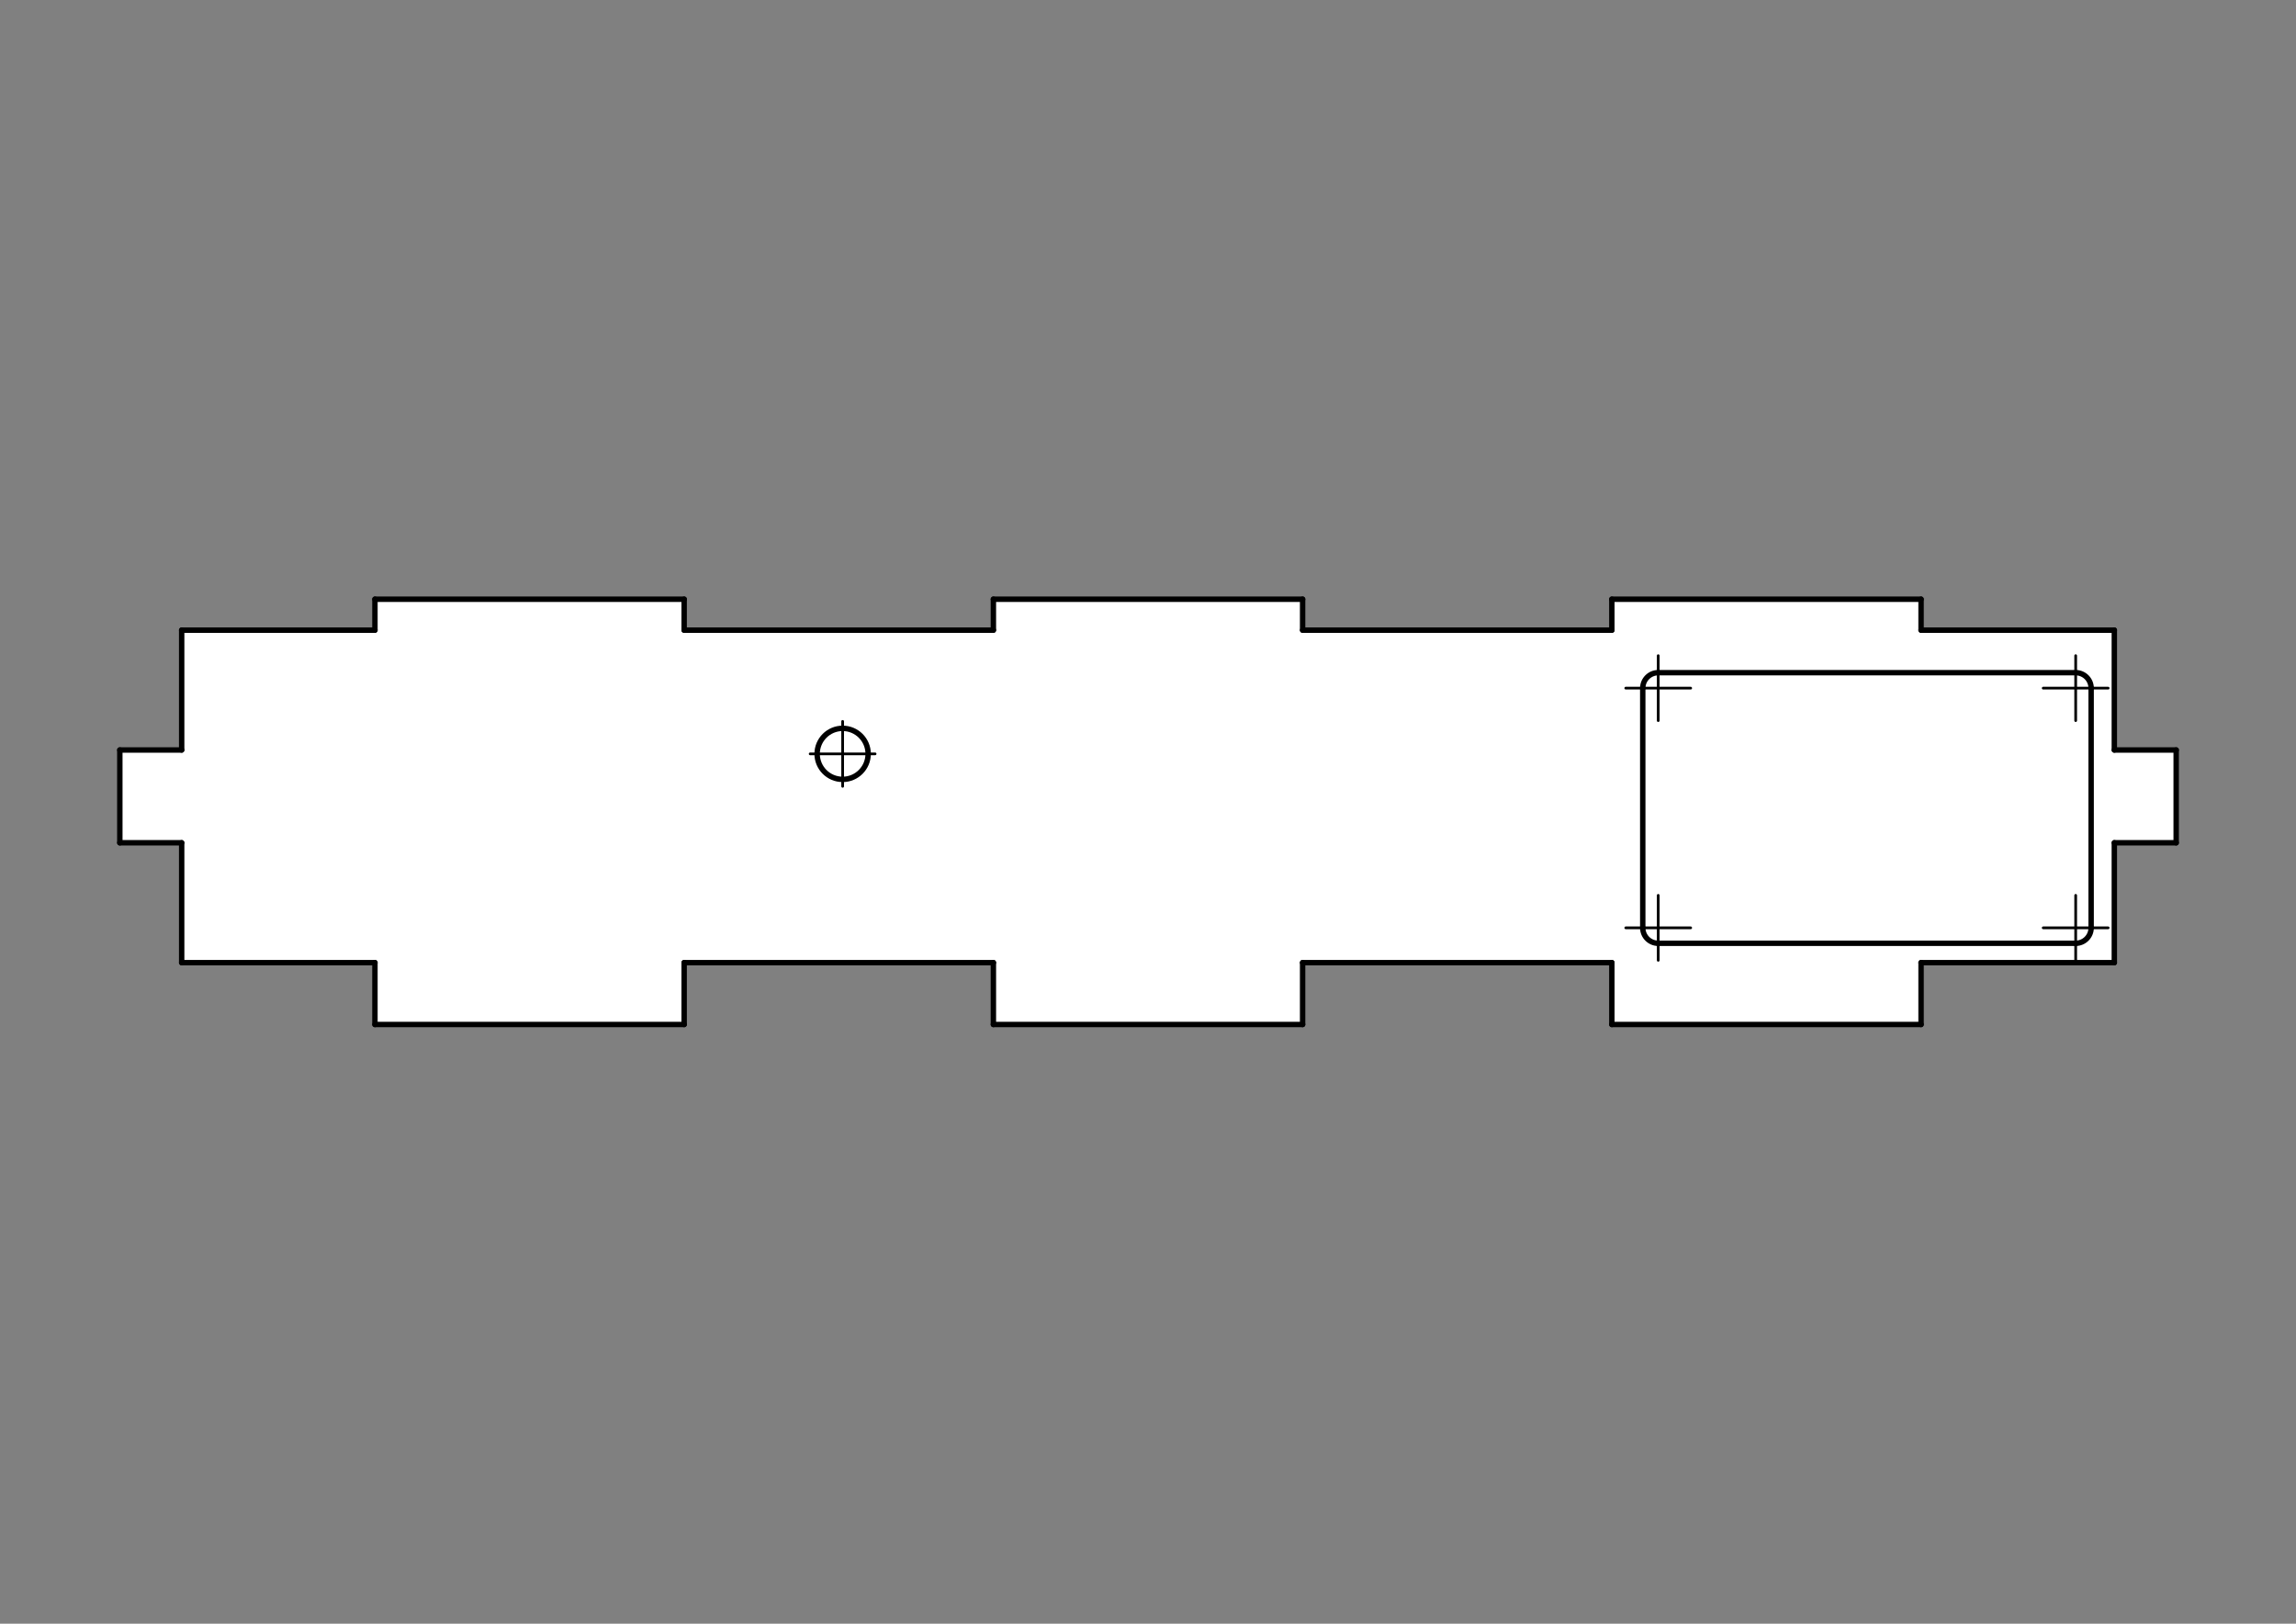 <?xml version="1.0" encoding="UTF-8" standalone="no"?>
<svg width="297mm" height="210mm"
 viewBox="0 0 2970 2100"
 xmlns="http://www.w3.org/2000/svg" xmlns:xlink="http://www.w3.org/1999/xlink"  version="1.2" baseProfile="tiny">
<rect x="0" y="0" width="2970" height="2100" fill="#808080" stroke="none"/>
<title>FreeCAD SVG Export</title>
<desc>Drawing page: Page007 exported from FreeCAD document: Unnamed</desc>
<defs>
</defs>
<g fill="none" stroke="black" stroke-width="1" fill-rule="evenodd" stroke-linecap="square" stroke-linejoin="bevel" >

<g fill="none" stroke="#000000" stroke-opacity="1" stroke-width="1" stroke-linecap="square" stroke-linejoin="bevel" transform="matrix(1,0,0,1,0,0)"
font-family="Sans Serif" font-size="31.75" font-weight="400" font-style="normal" 
>
</g>

<g fill="none" stroke="#000000" stroke-opacity="1" stroke-width="1" stroke-linecap="square" stroke-linejoin="bevel" transform="matrix(1,0,0,1,0,2100)"
font-family="Sans Serif" font-size="31.75" font-weight="400" font-style="normal" 
>
</g>

<g fill="none" stroke="#000000" stroke-opacity="1" stroke-width="1" stroke-linecap="square" stroke-linejoin="bevel" transform="matrix(1,0,0,1,0,2100)"
font-family="Sans Serif" font-size="31.75" font-weight="400" font-style="normal" 
>
</g>

<g fill="none" stroke="#000000" stroke-opacity="1" stroke-width="1" stroke-linecap="square" stroke-linejoin="bevel" transform="matrix(2.823,0,0,2.823,0,0)"
font-family="Sans Serif" font-size="31.75" font-weight="400" font-style="normal" 
>
</g>

<g fill="none" stroke="#000000" stroke-opacity="1" stroke-width="1" stroke-linecap="square" stroke-linejoin="bevel" transform="matrix(2.823,0,0,2.823,0,0)"
font-family="Sans Serif" font-size="31.75" font-weight="400" font-style="normal" 
>
</g>

<g fill="none" stroke="#000000" stroke-opacity="1" stroke-width="1" stroke-linecap="square" stroke-linejoin="bevel" transform="matrix(2.823,0,0,2.823,0,0)"
font-family="Sans Serif" font-size="31.75" font-weight="400" font-style="normal" 
>
</g>

<g fill="none" stroke="#000000" stroke-opacity="1" stroke-width="1" stroke-linecap="square" stroke-linejoin="bevel" transform="matrix(2.823,0,0,2.823,0,0)"
font-family="Sans Serif" font-size="31.75" font-weight="400" font-style="normal" 
>
</g>

<g fill="none" stroke="#000000" stroke-opacity="1" stroke-width="1" stroke-linecap="square" stroke-linejoin="bevel" transform="matrix(1,0,0,1,0,0)"
font-family="Sans Serif" font-size="31.75" font-weight="400" font-style="normal" 
>
</g>

<g fill="none" stroke="#000000" stroke-opacity="1" stroke-width="1" stroke-linecap="square" stroke-linejoin="bevel" transform="matrix(2.823,0,0,2.823,0,0)"
font-family="Sans Serif" font-size="31.75" font-weight="400" font-style="normal" 
>
</g>

<g fill="none" stroke="#000000" stroke-opacity="1" stroke-width="1" stroke-linecap="square" stroke-linejoin="bevel" transform="matrix(1,0,0,1,1485,1050)"
font-family="Sans Serif" font-size="31.75" font-weight="400" font-style="normal" 
>
</g>

<g fill="none" stroke="#000000" stroke-opacity="1" stroke-width="1" stroke-linecap="square" stroke-linejoin="bevel" transform="matrix(1,0,0,1,1485,1050)"
font-family="Sans Serif" font-size="31.75" font-weight="400" font-style="normal" 
>
</g>

<g fill="none" stroke="#000000" stroke-opacity="1" stroke-width="1" stroke-linecap="square" stroke-linejoin="bevel" transform="matrix(1,0,0,1,1481,1345.5)"
font-family="Sans Serif" font-size="31.75" font-weight="400" font-style="normal" 
>
</g>

<g fill="none" stroke="#000000" stroke-opacity="1" stroke-width="1" stroke-linecap="square" stroke-linejoin="bevel" transform="matrix(0.353,0,0,0.353,1473,1402.86)"
font-family="Sans Serif" font-size="31.75" font-weight="400" font-style="normal" 
>
</g>

<g fill="none" stroke="#000000" stroke-opacity="1" stroke-width="1" stroke-linecap="square" stroke-linejoin="bevel" transform="matrix(0.353,0,0,0.353,1473,1402.86)"
font-family="Sans Serif" font-size="31.75" font-weight="400" font-style="normal" 
>
</g>

<g fill="none" stroke="#000000" stroke-opacity="1" stroke-width="1" stroke-linecap="square" stroke-linejoin="bevel" transform="matrix(0.353,0,0,0.353,1473,1402.86)"
font-family="Sans Serif" font-size="31.75" font-weight="400" font-style="normal" 
>
</g>

<g fill="none" stroke="#000000" stroke-opacity="1" stroke-width="1" stroke-linecap="square" stroke-linejoin="bevel" transform="matrix(0.353,0,0,0.353,1473,1402.86)"
font-family="Sans Serif" font-size="31.75" font-weight="400" font-style="normal" 
>
</g>

<g fill="none" stroke="#000000" stroke-opacity="1" stroke-width="1" stroke-linecap="square" stroke-linejoin="bevel" transform="matrix(1,0,0,1,0,0)"
font-family="Sans Serif" font-size="31.75" font-weight="400" font-style="normal" 
>
</g>

<g fill="none" stroke="#000000" stroke-opacity="1" stroke-width="1" stroke-linecap="square" stroke-linejoin="bevel" transform="matrix(0.353,0,0,0.353,1473,1402.86)"
font-family="Sans Serif" font-size="31.75" font-weight="400" font-style="normal" 
>
</g>

<g fill="none" stroke="#000000" stroke-opacity="1" stroke-width="1" stroke-linecap="square" stroke-linejoin="bevel" transform="matrix(0.353,0,0,0.353,1473,1402.86)"
font-family="Sans Serif" font-size="31.75" font-weight="400" font-style="normal" 
>
</g>

<g fill="none" stroke="#000000" stroke-opacity="1" stroke-width="1" stroke-linecap="square" stroke-linejoin="bevel" transform="matrix(1,0,0,1,1481,1345.5)"
font-family="Sans Serif" font-size="31.75" font-weight="400" font-style="normal" 
>
</g>

<g fill="none" stroke="#000000" stroke-opacity="1" stroke-width="1" stroke-linecap="square" stroke-linejoin="bevel" transform="matrix(1,0,0,1,1485,1050)"
font-family="Sans Serif" font-size="31.75" font-weight="400" font-style="normal" 
>
</g>

<g fill="#ffffff" fill-opacity="1" stroke="none" transform="matrix(1,0,0,1,1485,1050)"
font-family="Sans Serif" font-size="31.75" font-weight="400" font-style="normal" 
>
<path vector-effect="non-scaling-stroke" fill-rule="evenodd" d="M1330,40 L1330,-80 L1250,-80 L1250,-235 L1000,-235 L1000,-275 L600,-275 L600,-235 L200,-235 L200,-275 L-200,-275 L-200,-235 L-600,-235 L-600,-275 L-1000,-275 L-1000,-235 L-1250,-235 L-1250,-80 L-1330,-80 L-1330,40 L-1250,40 L-1250,195 L-1000,195 L-1000,275 L-600,275 L-600,195 L-200,195 L-200,275 L200,275 L200,195 L600,195 L600,275 L1000,275 L1000,195 L1250,195 L1250,40 L1330,40"/>
</g>

<g fill="none" stroke="#000000" stroke-opacity="1" stroke-width="1" stroke-linecap="square" stroke-linejoin="bevel" transform="matrix(1,0,0,1,1485,1050)"
font-family="Sans Serif" font-size="31.75" font-weight="400" font-style="normal" 
>
</g>

<g fill="none" stroke="#000000" stroke-opacity="1" stroke-width="1" stroke-linecap="square" stroke-linejoin="bevel" transform="matrix(1,0,0,1,1485,1050)"
font-family="Sans Serif" font-size="31.75" font-weight="400" font-style="normal" 
>
</g>

<g fill="none" stroke="#000000" stroke-opacity="1" stroke-width="1" stroke-linecap="square" stroke-linejoin="bevel" transform="matrix(1,0,0,1,1485,1050)"
font-family="Sans Serif" font-size="31.75" font-weight="400" font-style="normal" 
>
</g>

<g fill="none" stroke="#000000" stroke-opacity="1" stroke-width="1" stroke-linecap="square" stroke-linejoin="bevel" transform="matrix(1,0,0,1,0,0)"
font-family="Sans Serif" font-size="31.75" font-weight="400" font-style="normal" 
>
</g>

<g fill="none" stroke="#000000" stroke-opacity="1" stroke-width="1" stroke-linecap="square" stroke-linejoin="bevel" transform="matrix(1,0,0,1,1485,1050)"
font-family="Sans Serif" font-size="31.75" font-weight="400" font-style="normal" 
>
</g>

<g fill="none" stroke="#000000" stroke-opacity="1" stroke-width="1" stroke-linecap="square" stroke-linejoin="bevel" transform="matrix(1,0,0,1,1485,1050)"
font-family="Sans Serif" font-size="31.75" font-weight="400" font-style="normal" 
>
</g>

<g fill="#ffffff" fill-opacity="1" stroke="none" transform="matrix(1,0,0,1,1485,1050)"
font-family="Sans Serif" font-size="31.75" font-weight="400" font-style="normal" 
>
<path vector-effect="non-scaling-stroke" fill-rule="evenodd" d="M1220,-160 L1220,150 C1220,161.046 1211.05,170 1200,170 L660,170 C648.954,170 640,161.046 640,150 L640,-160 C640,-171.046 648.954,-180 660,-180 L1200,-180 C1211.05,-180 1220,-171.046 1220,-160 "/>
</g>

<g fill="none" stroke="#000000" stroke-opacity="1" stroke-width="1" stroke-linecap="square" stroke-linejoin="bevel" transform="matrix(1,0,0,1,1485,1050)"
font-family="Sans Serif" font-size="31.75" font-weight="400" font-style="normal" 
>
</g>

<g fill="none" stroke="#000000" stroke-opacity="1" stroke-width="1" stroke-linecap="square" stroke-linejoin="bevel" transform="matrix(1,0,0,1,1485,1050)"
font-family="Sans Serif" font-size="31.75" font-weight="400" font-style="normal" 
>
</g>

<g fill="none" stroke="#000000" stroke-opacity="1" stroke-width="1" stroke-linecap="square" stroke-linejoin="bevel" transform="matrix(1,0,0,1,1485,1050)"
font-family="Sans Serif" font-size="31.75" font-weight="400" font-style="normal" 
>
</g>

<g fill="none" stroke="#000000" stroke-opacity="1" stroke-width="1" stroke-linecap="square" stroke-linejoin="bevel" transform="matrix(1,0,0,1,0,0)"
font-family="Sans Serif" font-size="31.75" font-weight="400" font-style="normal" 
>
</g>

<g fill="none" stroke="#000000" stroke-opacity="1" stroke-width="1" stroke-linecap="square" stroke-linejoin="bevel" transform="matrix(1,0,0,1,1485,1050)"
font-family="Sans Serif" font-size="31.75" font-weight="400" font-style="normal" 
>
</g>

<g fill="none" stroke="#000000" stroke-opacity="1" stroke-width="1" stroke-linecap="square" stroke-linejoin="bevel" transform="matrix(1,0,0,1,1485,1050)"
font-family="Sans Serif" font-size="31.75" font-weight="400" font-style="normal" 
>
</g>

<g fill="#ffffff" fill-opacity="1" stroke="none" transform="matrix(1,0,0,1,1485,1050)"
font-family="Sans Serif" font-size="31.75" font-weight="400" font-style="normal" 
>
<path vector-effect="non-scaling-stroke" fill-rule="evenodd" d="M-362,-75 C-362,-56.775 -376.775,-42 -395,-42 C-413.225,-42 -428,-56.775 -428,-75 C-428,-93.225 -413.225,-108 -395,-108 C-376.775,-108 -362,-93.225 -362,-75 "/>
</g>

<g fill="none" stroke="#000000" stroke-opacity="1" stroke-width="1" stroke-linecap="square" stroke-linejoin="bevel" transform="matrix(1,0,0,1,1485,1050)"
font-family="Sans Serif" font-size="31.75" font-weight="400" font-style="normal" 
>
</g>

<g fill="none" stroke="#000000" stroke-opacity="1" stroke-width="1" stroke-linecap="square" stroke-linejoin="bevel" transform="matrix(1,0,0,1,1485,1050)"
font-family="Sans Serif" font-size="31.75" font-weight="400" font-style="normal" 
>
</g>

<g fill="none" stroke="#000000" stroke-opacity="1" stroke-width="1" stroke-linecap="square" stroke-linejoin="bevel" transform="matrix(1,0,0,1,1485,1050)"
font-family="Sans Serif" font-size="31.75" font-weight="400" font-style="normal" 
>
</g>

<g fill="none" stroke="#000000" stroke-opacity="1" stroke-width="1" stroke-linecap="square" stroke-linejoin="bevel" transform="matrix(1,0,0,1,0,0)"
font-family="Sans Serif" font-size="31.75" font-weight="400" font-style="normal" 
>
</g>

<g fill="none" stroke="#000000" stroke-opacity="1" stroke-width="1" stroke-linecap="square" stroke-linejoin="bevel" transform="matrix(1,0,0,1,1485,1050)"
font-family="Sans Serif" font-size="31.75" font-weight="400" font-style="normal" 
>
</g>

<g fill="none" stroke="#000000" stroke-opacity="1" stroke-width="1" stroke-linecap="square" stroke-linejoin="bevel" transform="matrix(1,0,0,1,1485,1050)"
font-family="Sans Serif" font-size="31.75" font-weight="400" font-style="normal" 
>
</g>

<g fill="none" stroke="#000000" stroke-opacity="1" stroke-width="7" stroke-linecap="round" stroke-linejoin="bevel" transform="matrix(1,0,0,1,1485,1050)"
font-family="Sans Serif" font-size="31.75" font-weight="400" font-style="normal" 
>
<path vector-effect="none" fill-rule="evenodd" d="M1000,-275 L600,-275"/>
</g>

<g fill="none" stroke="#000000" stroke-opacity="1" stroke-width="1" stroke-linecap="square" stroke-linejoin="bevel" transform="matrix(1,0,0,1,1485,1050)"
font-family="Sans Serif" font-size="31.75" font-weight="400" font-style="normal" 
>
</g>

<g fill="none" stroke="#000000" stroke-opacity="1" stroke-width="1" stroke-linecap="square" stroke-linejoin="bevel" transform="matrix(1,0,0,1,1485,1050)"
font-family="Sans Serif" font-size="31.75" font-weight="400" font-style="normal" 
>
</g>

<g fill="none" stroke="#000000" stroke-opacity="1" stroke-width="7" stroke-linecap="round" stroke-linejoin="bevel" transform="matrix(1,0,0,1,1485,1050)"
font-family="Sans Serif" font-size="31.75" font-weight="400" font-style="normal" 
>
<path vector-effect="none" fill-rule="evenodd" d="M1000,-235 L1000,-275"/>
</g>

<g fill="none" stroke="#000000" stroke-opacity="1" stroke-width="1" stroke-linecap="square" stroke-linejoin="bevel" transform="matrix(1,0,0,1,1485,1050)"
font-family="Sans Serif" font-size="31.75" font-weight="400" font-style="normal" 
>
</g>

<g fill="none" stroke="#000000" stroke-opacity="1" stroke-width="1" stroke-linecap="square" stroke-linejoin="bevel" transform="matrix(1,0,0,1,1485,1050)"
font-family="Sans Serif" font-size="31.75" font-weight="400" font-style="normal" 
>
</g>

<g fill="none" stroke="#000000" stroke-opacity="1" stroke-width="7" stroke-linecap="round" stroke-linejoin="bevel" transform="matrix(1,0,0,1,1485,1050)"
font-family="Sans Serif" font-size="31.75" font-weight="400" font-style="normal" 
>
<path vector-effect="none" fill-rule="evenodd" d="M1250,-235 L1000,-235"/>
</g>

<g fill="none" stroke="#000000" stroke-opacity="1" stroke-width="1" stroke-linecap="square" stroke-linejoin="bevel" transform="matrix(1,0,0,1,1485,1050)"
font-family="Sans Serif" font-size="31.75" font-weight="400" font-style="normal" 
>
</g>

<g fill="none" stroke="#000000" stroke-opacity="1" stroke-width="1" stroke-linecap="square" stroke-linejoin="bevel" transform="matrix(1,0,0,1,1485,1050)"
font-family="Sans Serif" font-size="31.75" font-weight="400" font-style="normal" 
>
</g>

<g fill="none" stroke="#000000" stroke-opacity="1" stroke-width="7" stroke-linecap="round" stroke-linejoin="bevel" transform="matrix(1,0,0,1,1485,1050)"
font-family="Sans Serif" font-size="31.75" font-weight="400" font-style="normal" 
>
<path vector-effect="none" fill-rule="evenodd" d="M1250,-80 L1250,-235"/>
</g>

<g fill="none" stroke="#000000" stroke-opacity="1" stroke-width="1" stroke-linecap="square" stroke-linejoin="bevel" transform="matrix(1,0,0,1,1485,1050)"
font-family="Sans Serif" font-size="31.75" font-weight="400" font-style="normal" 
>
</g>

<g fill="none" stroke="#000000" stroke-opacity="1" stroke-width="1" stroke-linecap="square" stroke-linejoin="bevel" transform="matrix(1,0,0,1,1485,1050)"
font-family="Sans Serif" font-size="31.75" font-weight="400" font-style="normal" 
>
</g>

<g fill="none" stroke="#000000" stroke-opacity="1" stroke-width="7" stroke-linecap="round" stroke-linejoin="bevel" transform="matrix(1,0,0,1,1485,1050)"
font-family="Sans Serif" font-size="31.75" font-weight="400" font-style="normal" 
>
<path vector-effect="none" fill-rule="evenodd" d="M600,-275 L600,-235"/>
</g>

<g fill="none" stroke="#000000" stroke-opacity="1" stroke-width="1" stroke-linecap="square" stroke-linejoin="bevel" transform="matrix(1,0,0,1,1485,1050)"
font-family="Sans Serif" font-size="31.75" font-weight="400" font-style="normal" 
>
</g>

<g fill="none" stroke="#000000" stroke-opacity="1" stroke-width="1" stroke-linecap="square" stroke-linejoin="bevel" transform="matrix(1,0,0,1,1485,1050)"
font-family="Sans Serif" font-size="31.75" font-weight="400" font-style="normal" 
>
</g>

<g fill="none" stroke="#000000" stroke-opacity="1" stroke-width="7" stroke-linecap="round" stroke-linejoin="bevel" transform="matrix(1,0,0,1,1485,1050)"
font-family="Sans Serif" font-size="31.75" font-weight="400" font-style="normal" 
>
<path vector-effect="none" fill-rule="evenodd" d="M1330,-80 L1250,-80"/>
</g>

<g fill="none" stroke="#000000" stroke-opacity="1" stroke-width="1" stroke-linecap="square" stroke-linejoin="bevel" transform="matrix(1,0,0,1,1485,1050)"
font-family="Sans Serif" font-size="31.75" font-weight="400" font-style="normal" 
>
</g>

<g fill="none" stroke="#000000" stroke-opacity="1" stroke-width="1" stroke-linecap="square" stroke-linejoin="bevel" transform="matrix(1,0,0,1,1485,1050)"
font-family="Sans Serif" font-size="31.75" font-weight="400" font-style="normal" 
>
</g>

<g fill="none" stroke="#000000" stroke-opacity="1" stroke-width="7" stroke-linecap="round" stroke-linejoin="bevel" transform="matrix(1,0,0,1,1485,1050)"
font-family="Sans Serif" font-size="31.75" font-weight="400" font-style="normal" 
>
<path vector-effect="none" fill-rule="evenodd" d="M600,-235 L200,-235"/>
</g>

<g fill="none" stroke="#000000" stroke-opacity="1" stroke-width="1" stroke-linecap="square" stroke-linejoin="bevel" transform="matrix(1,0,0,1,1485,1050)"
font-family="Sans Serif" font-size="31.75" font-weight="400" font-style="normal" 
>
</g>

<g fill="none" stroke="#000000" stroke-opacity="1" stroke-width="1" stroke-linecap="square" stroke-linejoin="bevel" transform="matrix(1,0,0,1,1485,1050)"
font-family="Sans Serif" font-size="31.75" font-weight="400" font-style="normal" 
>
</g>

<g fill="none" stroke="#000000" stroke-opacity="1" stroke-width="7" stroke-linecap="round" stroke-linejoin="bevel" transform="matrix(1,0,0,1,1485,1050)"
font-family="Sans Serif" font-size="31.75" font-weight="400" font-style="normal" 
>
<path vector-effect="none" fill-rule="evenodd" d="M1330,40 L1330,-80"/>
</g>

<g fill="none" stroke="#000000" stroke-opacity="1" stroke-width="1" stroke-linecap="square" stroke-linejoin="bevel" transform="matrix(1,0,0,1,1485,1050)"
font-family="Sans Serif" font-size="31.75" font-weight="400" font-style="normal" 
>
</g>

<g fill="none" stroke="#000000" stroke-opacity="1" stroke-width="1" stroke-linecap="square" stroke-linejoin="bevel" transform="matrix(1,0,0,1,1485,1050)"
font-family="Sans Serif" font-size="31.75" font-weight="400" font-style="normal" 
>
</g>

<g fill="none" stroke="#000000" stroke-opacity="1" stroke-width="7" stroke-linecap="round" stroke-linejoin="bevel" transform="matrix(1,0,0,1,1485,1050)"
font-family="Sans Serif" font-size="31.75" font-weight="400" font-style="normal" 
>
<path vector-effect="none" fill-rule="evenodd" d="M200,-235 L200,-275"/>
</g>

<g fill="none" stroke="#000000" stroke-opacity="1" stroke-width="1" stroke-linecap="square" stroke-linejoin="bevel" transform="matrix(1,0,0,1,1485,1050)"
font-family="Sans Serif" font-size="31.75" font-weight="400" font-style="normal" 
>
</g>

<g fill="none" stroke="#000000" stroke-opacity="1" stroke-width="1" stroke-linecap="square" stroke-linejoin="bevel" transform="matrix(1,0,0,1,1485,1050)"
font-family="Sans Serif" font-size="31.75" font-weight="400" font-style="normal" 
>
</g>

<g fill="none" stroke="#000000" stroke-opacity="1" stroke-width="7" stroke-linecap="round" stroke-linejoin="bevel" transform="matrix(1,0,0,1,1485,1050)"
font-family="Sans Serif" font-size="31.75" font-weight="400" font-style="normal" 
>
<path vector-effect="none" fill-rule="evenodd" d="M1250,40 L1330,40"/>
</g>

<g fill="none" stroke="#000000" stroke-opacity="1" stroke-width="1" stroke-linecap="square" stroke-linejoin="bevel" transform="matrix(1,0,0,1,1485,1050)"
font-family="Sans Serif" font-size="31.75" font-weight="400" font-style="normal" 
>
</g>

<g fill="none" stroke="#000000" stroke-opacity="1" stroke-width="1" stroke-linecap="square" stroke-linejoin="bevel" transform="matrix(1,0,0,1,1485,1050)"
font-family="Sans Serif" font-size="31.75" font-weight="400" font-style="normal" 
>
</g>

<g fill="none" stroke="#000000" stroke-opacity="1" stroke-width="7" stroke-linecap="round" stroke-linejoin="bevel" transform="matrix(1,0,0,1,1485,1050)"
font-family="Sans Serif" font-size="31.75" font-weight="400" font-style="normal" 
>
<path vector-effect="none" fill-rule="evenodd" d="M200,-275 L-200,-275"/>
</g>

<g fill="none" stroke="#000000" stroke-opacity="1" stroke-width="1" stroke-linecap="square" stroke-linejoin="bevel" transform="matrix(1,0,0,1,1485,1050)"
font-family="Sans Serif" font-size="31.75" font-weight="400" font-style="normal" 
>
</g>

<g fill="none" stroke="#000000" stroke-opacity="1" stroke-width="1" stroke-linecap="square" stroke-linejoin="bevel" transform="matrix(1,0,0,1,1485,1050)"
font-family="Sans Serif" font-size="31.75" font-weight="400" font-style="normal" 
>
</g>

<g fill="none" stroke="#000000" stroke-opacity="1" stroke-width="7" stroke-linecap="round" stroke-linejoin="bevel" transform="matrix(1,0,0,1,1485,1050)"
font-family="Sans Serif" font-size="31.75" font-weight="400" font-style="normal" 
>
<path vector-effect="none" fill-rule="evenodd" d="M1250,195 L1250,40"/>
</g>

<g fill="none" stroke="#000000" stroke-opacity="1" stroke-width="1" stroke-linecap="square" stroke-linejoin="bevel" transform="matrix(1,0,0,1,1485,1050)"
font-family="Sans Serif" font-size="31.75" font-weight="400" font-style="normal" 
>
</g>

<g fill="none" stroke="#000000" stroke-opacity="1" stroke-width="1" stroke-linecap="square" stroke-linejoin="bevel" transform="matrix(1,0,0,1,1485,1050)"
font-family="Sans Serif" font-size="31.75" font-weight="400" font-style="normal" 
>
</g>

<g fill="none" stroke="#000000" stroke-opacity="1" stroke-width="7" stroke-linecap="round" stroke-linejoin="bevel" transform="matrix(1,0,0,1,1485,1050)"
font-family="Sans Serif" font-size="31.75" font-weight="400" font-style="normal" 
>
<path vector-effect="none" fill-rule="evenodd" d="M-200,-275 L-200,-235"/>
</g>

<g fill="none" stroke="#000000" stroke-opacity="1" stroke-width="1" stroke-linecap="square" stroke-linejoin="bevel" transform="matrix(1,0,0,1,1485,1050)"
font-family="Sans Serif" font-size="31.75" font-weight="400" font-style="normal" 
>
</g>

<g fill="none" stroke="#000000" stroke-opacity="1" stroke-width="1" stroke-linecap="square" stroke-linejoin="bevel" transform="matrix(1,0,0,1,1485,1050)"
font-family="Sans Serif" font-size="31.75" font-weight="400" font-style="normal" 
>
</g>

<g fill="none" stroke="#000000" stroke-opacity="1" stroke-width="7" stroke-linecap="round" stroke-linejoin="bevel" transform="matrix(1,0,0,1,1485,1050)"
font-family="Sans Serif" font-size="31.75" font-weight="400" font-style="normal" 
>
<path vector-effect="none" fill-rule="evenodd" d="M1000,195 L1250,195"/>
</g>

<g fill="none" stroke="#000000" stroke-opacity="1" stroke-width="1" stroke-linecap="square" stroke-linejoin="bevel" transform="matrix(1,0,0,1,1485,1050)"
font-family="Sans Serif" font-size="31.75" font-weight="400" font-style="normal" 
>
</g>

<g fill="none" stroke="#000000" stroke-opacity="1" stroke-width="1" stroke-linecap="square" stroke-linejoin="bevel" transform="matrix(1,0,0,1,1485,1050)"
font-family="Sans Serif" font-size="31.75" font-weight="400" font-style="normal" 
>
</g>

<g fill="none" stroke="#000000" stroke-opacity="1" stroke-width="7" stroke-linecap="round" stroke-linejoin="bevel" transform="matrix(1,0,0,1,1485,1050)"
font-family="Sans Serif" font-size="31.75" font-weight="400" font-style="normal" 
>
<path vector-effect="none" fill-rule="evenodd" d="M-200,-235 L-600,-235"/>
</g>

<g fill="none" stroke="#000000" stroke-opacity="1" stroke-width="1" stroke-linecap="square" stroke-linejoin="bevel" transform="matrix(1,0,0,1,1485,1050)"
font-family="Sans Serif" font-size="31.75" font-weight="400" font-style="normal" 
>
</g>

<g fill="none" stroke="#000000" stroke-opacity="1" stroke-width="1" stroke-linecap="square" stroke-linejoin="bevel" transform="matrix(1,0,0,1,1485,1050)"
font-family="Sans Serif" font-size="31.75" font-weight="400" font-style="normal" 
>
</g>

<g fill="none" stroke="#000000" stroke-opacity="1" stroke-width="7" stroke-linecap="round" stroke-linejoin="bevel" transform="matrix(1,0,0,1,1485,1050)"
font-family="Sans Serif" font-size="31.75" font-weight="400" font-style="normal" 
>
<path vector-effect="none" fill-rule="evenodd" d="M1000,275 L1000,195"/>
</g>

<g fill="none" stroke="#000000" stroke-opacity="1" stroke-width="1" stroke-linecap="square" stroke-linejoin="bevel" transform="matrix(1,0,0,1,1485,1050)"
font-family="Sans Serif" font-size="31.75" font-weight="400" font-style="normal" 
>
</g>

<g fill="none" stroke="#000000" stroke-opacity="1" stroke-width="1" stroke-linecap="square" stroke-linejoin="bevel" transform="matrix(1,0,0,1,1485,1050)"
font-family="Sans Serif" font-size="31.75" font-weight="400" font-style="normal" 
>
</g>

<g fill="none" stroke="#000000" stroke-opacity="1" stroke-width="7" stroke-linecap="round" stroke-linejoin="bevel" transform="matrix(1,0,0,1,1485,1050)"
font-family="Sans Serif" font-size="31.75" font-weight="400" font-style="normal" 
>
<path vector-effect="none" fill-rule="evenodd" d="M-600,-235 L-600,-275"/>
</g>

<g fill="none" stroke="#000000" stroke-opacity="1" stroke-width="1" stroke-linecap="square" stroke-linejoin="bevel" transform="matrix(1,0,0,1,1485,1050)"
font-family="Sans Serif" font-size="31.75" font-weight="400" font-style="normal" 
>
</g>

<g fill="none" stroke="#000000" stroke-opacity="1" stroke-width="1" stroke-linecap="square" stroke-linejoin="bevel" transform="matrix(1,0,0,1,1485,1050)"
font-family="Sans Serif" font-size="31.75" font-weight="400" font-style="normal" 
>
</g>

<g fill="none" stroke="#000000" stroke-opacity="1" stroke-width="7" stroke-linecap="round" stroke-linejoin="bevel" transform="matrix(1,0,0,1,1485,1050)"
font-family="Sans Serif" font-size="31.75" font-weight="400" font-style="normal" 
>
<path vector-effect="none" fill-rule="evenodd" d="M600,275 L1000,275"/>
</g>

<g fill="none" stroke="#000000" stroke-opacity="1" stroke-width="1" stroke-linecap="square" stroke-linejoin="bevel" transform="matrix(1,0,0,1,1485,1050)"
font-family="Sans Serif" font-size="31.75" font-weight="400" font-style="normal" 
>
</g>

<g fill="none" stroke="#000000" stroke-opacity="1" stroke-width="1" stroke-linecap="square" stroke-linejoin="bevel" transform="matrix(1,0,0,1,1485,1050)"
font-family="Sans Serif" font-size="31.75" font-weight="400" font-style="normal" 
>
</g>

<g fill="none" stroke="#000000" stroke-opacity="1" stroke-width="7" stroke-linecap="round" stroke-linejoin="bevel" transform="matrix(1,0,0,1,1485,1050)"
font-family="Sans Serif" font-size="31.75" font-weight="400" font-style="normal" 
>
<path vector-effect="none" fill-rule="evenodd" d="M-600,-275 L-1000,-275"/>
</g>

<g fill="none" stroke="#000000" stroke-opacity="1" stroke-width="1" stroke-linecap="square" stroke-linejoin="bevel" transform="matrix(1,0,0,1,1485,1050)"
font-family="Sans Serif" font-size="31.75" font-weight="400" font-style="normal" 
>
</g>

<g fill="none" stroke="#000000" stroke-opacity="1" stroke-width="1" stroke-linecap="square" stroke-linejoin="bevel" transform="matrix(1,0,0,1,1485,1050)"
font-family="Sans Serif" font-size="31.75" font-weight="400" font-style="normal" 
>
</g>

<g fill="none" stroke="#000000" stroke-opacity="1" stroke-width="7" stroke-linecap="round" stroke-linejoin="bevel" transform="matrix(1,0,0,1,1485,1050)"
font-family="Sans Serif" font-size="31.75" font-weight="400" font-style="normal" 
>
<path vector-effect="none" fill-rule="evenodd" d="M600,195 L600,275"/>
</g>

<g fill="none" stroke="#000000" stroke-opacity="1" stroke-width="1" stroke-linecap="square" stroke-linejoin="bevel" transform="matrix(1,0,0,1,1485,1050)"
font-family="Sans Serif" font-size="31.75" font-weight="400" font-style="normal" 
>
</g>

<g fill="none" stroke="#000000" stroke-opacity="1" stroke-width="1" stroke-linecap="square" stroke-linejoin="bevel" transform="matrix(1,0,0,1,1485,1050)"
font-family="Sans Serif" font-size="31.75" font-weight="400" font-style="normal" 
>
</g>

<g fill="none" stroke="#000000" stroke-opacity="1" stroke-width="7" stroke-linecap="round" stroke-linejoin="bevel" transform="matrix(1,0,0,1,1485,1050)"
font-family="Sans Serif" font-size="31.75" font-weight="400" font-style="normal" 
>
<path vector-effect="none" fill-rule="evenodd" d="M-1000,-275 L-1000,-235"/>
</g>

<g fill="none" stroke="#000000" stroke-opacity="1" stroke-width="1" stroke-linecap="square" stroke-linejoin="bevel" transform="matrix(1,0,0,1,1485,1050)"
font-family="Sans Serif" font-size="31.75" font-weight="400" font-style="normal" 
>
</g>

<g fill="none" stroke="#000000" stroke-opacity="1" stroke-width="1" stroke-linecap="square" stroke-linejoin="bevel" transform="matrix(1,0,0,1,1485,1050)"
font-family="Sans Serif" font-size="31.75" font-weight="400" font-style="normal" 
>
</g>

<g fill="none" stroke="#000000" stroke-opacity="1" stroke-width="7" stroke-linecap="round" stroke-linejoin="bevel" transform="matrix(1,0,0,1,1485,1050)"
font-family="Sans Serif" font-size="31.75" font-weight="400" font-style="normal" 
>
<path vector-effect="none" fill-rule="evenodd" d="M200,195 L600,195"/>
</g>

<g fill="none" stroke="#000000" stroke-opacity="1" stroke-width="1" stroke-linecap="square" stroke-linejoin="bevel" transform="matrix(1,0,0,1,1485,1050)"
font-family="Sans Serif" font-size="31.75" font-weight="400" font-style="normal" 
>
</g>

<g fill="none" stroke="#000000" stroke-opacity="1" stroke-width="1" stroke-linecap="square" stroke-linejoin="bevel" transform="matrix(1,0,0,1,1485,1050)"
font-family="Sans Serif" font-size="31.75" font-weight="400" font-style="normal" 
>
</g>

<g fill="none" stroke="#000000" stroke-opacity="1" stroke-width="7" stroke-linecap="round" stroke-linejoin="bevel" transform="matrix(1,0,0,1,1485,1050)"
font-family="Sans Serif" font-size="31.75" font-weight="400" font-style="normal" 
>
<path vector-effect="none" fill-rule="evenodd" d="M-1000,-235 L-1250,-235"/>
</g>

<g fill="none" stroke="#000000" stroke-opacity="1" stroke-width="1" stroke-linecap="square" stroke-linejoin="bevel" transform="matrix(1,0,0,1,1485,1050)"
font-family="Sans Serif" font-size="31.75" font-weight="400" font-style="normal" 
>
</g>

<g fill="none" stroke="#000000" stroke-opacity="1" stroke-width="1" stroke-linecap="square" stroke-linejoin="bevel" transform="matrix(1,0,0,1,1485,1050)"
font-family="Sans Serif" font-size="31.75" font-weight="400" font-style="normal" 
>
</g>

<g fill="none" stroke="#000000" stroke-opacity="1" stroke-width="7" stroke-linecap="round" stroke-linejoin="bevel" transform="matrix(1,0,0,1,1485,1050)"
font-family="Sans Serif" font-size="31.75" font-weight="400" font-style="normal" 
>
<path vector-effect="none" fill-rule="evenodd" d="M200,275 L200,195"/>
</g>

<g fill="none" stroke="#000000" stroke-opacity="1" stroke-width="1" stroke-linecap="square" stroke-linejoin="bevel" transform="matrix(1,0,0,1,1485,1050)"
font-family="Sans Serif" font-size="31.75" font-weight="400" font-style="normal" 
>
</g>

<g fill="none" stroke="#000000" stroke-opacity="1" stroke-width="1" stroke-linecap="square" stroke-linejoin="bevel" transform="matrix(1,0,0,1,1485,1050)"
font-family="Sans Serif" font-size="31.75" font-weight="400" font-style="normal" 
>
</g>

<g fill="none" stroke="#000000" stroke-opacity="1" stroke-width="7" stroke-linecap="round" stroke-linejoin="bevel" transform="matrix(1,0,0,1,1485,1050)"
font-family="Sans Serif" font-size="31.75" font-weight="400" font-style="normal" 
>
<path vector-effect="none" fill-rule="evenodd" d="M-1250,-235 L-1250,-80"/>
</g>

<g fill="none" stroke="#000000" stroke-opacity="1" stroke-width="1" stroke-linecap="square" stroke-linejoin="bevel" transform="matrix(1,0,0,1,1485,1050)"
font-family="Sans Serif" font-size="31.75" font-weight="400" font-style="normal" 
>
</g>

<g fill="none" stroke="#000000" stroke-opacity="1" stroke-width="1" stroke-linecap="square" stroke-linejoin="bevel" transform="matrix(1,0,0,1,1485,1050)"
font-family="Sans Serif" font-size="31.75" font-weight="400" font-style="normal" 
>
</g>

<g fill="none" stroke="#000000" stroke-opacity="1" stroke-width="7" stroke-linecap="round" stroke-linejoin="bevel" transform="matrix(1,0,0,1,1485,1050)"
font-family="Sans Serif" font-size="31.75" font-weight="400" font-style="normal" 
>
<path vector-effect="none" fill-rule="evenodd" d="M-200,275 L200,275"/>
</g>

<g fill="none" stroke="#000000" stroke-opacity="1" stroke-width="1" stroke-linecap="square" stroke-linejoin="bevel" transform="matrix(1,0,0,1,1485,1050)"
font-family="Sans Serif" font-size="31.75" font-weight="400" font-style="normal" 
>
</g>

<g fill="none" stroke="#000000" stroke-opacity="1" stroke-width="1" stroke-linecap="square" stroke-linejoin="bevel" transform="matrix(1,0,0,1,1485,1050)"
font-family="Sans Serif" font-size="31.75" font-weight="400" font-style="normal" 
>
</g>

<g fill="none" stroke="#000000" stroke-opacity="1" stroke-width="7" stroke-linecap="round" stroke-linejoin="bevel" transform="matrix(1,0,0,1,1485,1050)"
font-family="Sans Serif" font-size="31.75" font-weight="400" font-style="normal" 
>
<path vector-effect="none" fill-rule="evenodd" d="M-1250,-80 L-1330,-80"/>
</g>

<g fill="none" stroke="#000000" stroke-opacity="1" stroke-width="1" stroke-linecap="square" stroke-linejoin="bevel" transform="matrix(1,0,0,1,1485,1050)"
font-family="Sans Serif" font-size="31.75" font-weight="400" font-style="normal" 
>
</g>

<g fill="none" stroke="#000000" stroke-opacity="1" stroke-width="1" stroke-linecap="square" stroke-linejoin="bevel" transform="matrix(1,0,0,1,1485,1050)"
font-family="Sans Serif" font-size="31.75" font-weight="400" font-style="normal" 
>
</g>

<g fill="none" stroke="#000000" stroke-opacity="1" stroke-width="7" stroke-linecap="round" stroke-linejoin="bevel" transform="matrix(1,0,0,1,1485,1050)"
font-family="Sans Serif" font-size="31.75" font-weight="400" font-style="normal" 
>
<path vector-effect="none" fill-rule="evenodd" d="M-200,195 L-200,275"/>
</g>

<g fill="none" stroke="#000000" stroke-opacity="1" stroke-width="1" stroke-linecap="square" stroke-linejoin="bevel" transform="matrix(1,0,0,1,1485,1050)"
font-family="Sans Serif" font-size="31.75" font-weight="400" font-style="normal" 
>
</g>

<g fill="none" stroke="#000000" stroke-opacity="1" stroke-width="1" stroke-linecap="square" stroke-linejoin="bevel" transform="matrix(1,0,0,1,1485,1050)"
font-family="Sans Serif" font-size="31.75" font-weight="400" font-style="normal" 
>
</g>

<g fill="none" stroke="#000000" stroke-opacity="1" stroke-width="7" stroke-linecap="round" stroke-linejoin="bevel" transform="matrix(1,0,0,1,1485,1050)"
font-family="Sans Serif" font-size="31.75" font-weight="400" font-style="normal" 
>
<path vector-effect="none" fill-rule="evenodd" d="M-1330,-80 L-1330,40"/>
</g>

<g fill="none" stroke="#000000" stroke-opacity="1" stroke-width="1" stroke-linecap="square" stroke-linejoin="bevel" transform="matrix(1,0,0,1,1485,1050)"
font-family="Sans Serif" font-size="31.75" font-weight="400" font-style="normal" 
>
</g>

<g fill="none" stroke="#000000" stroke-opacity="1" stroke-width="1" stroke-linecap="square" stroke-linejoin="bevel" transform="matrix(1,0,0,1,1485,1050)"
font-family="Sans Serif" font-size="31.75" font-weight="400" font-style="normal" 
>
</g>

<g fill="none" stroke="#000000" stroke-opacity="1" stroke-width="7" stroke-linecap="round" stroke-linejoin="bevel" transform="matrix(1,0,0,1,1485,1050)"
font-family="Sans Serif" font-size="31.75" font-weight="400" font-style="normal" 
>
<path vector-effect="none" fill-rule="evenodd" d="M-600,195 L-200,195"/>
</g>

<g fill="none" stroke="#000000" stroke-opacity="1" stroke-width="1" stroke-linecap="square" stroke-linejoin="bevel" transform="matrix(1,0,0,1,1485,1050)"
font-family="Sans Serif" font-size="31.75" font-weight="400" font-style="normal" 
>
</g>

<g fill="none" stroke="#000000" stroke-opacity="1" stroke-width="1" stroke-linecap="square" stroke-linejoin="bevel" transform="matrix(1,0,0,1,1485,1050)"
font-family="Sans Serif" font-size="31.75" font-weight="400" font-style="normal" 
>
</g>

<g fill="none" stroke="#000000" stroke-opacity="1" stroke-width="7" stroke-linecap="round" stroke-linejoin="bevel" transform="matrix(1,0,0,1,1485,1050)"
font-family="Sans Serif" font-size="31.75" font-weight="400" font-style="normal" 
>
<path vector-effect="none" fill-rule="evenodd" d="M-1330,40 L-1250,40"/>
</g>

<g fill="none" stroke="#000000" stroke-opacity="1" stroke-width="1" stroke-linecap="square" stroke-linejoin="bevel" transform="matrix(1,0,0,1,1485,1050)"
font-family="Sans Serif" font-size="31.75" font-weight="400" font-style="normal" 
>
</g>

<g fill="none" stroke="#000000" stroke-opacity="1" stroke-width="1" stroke-linecap="square" stroke-linejoin="bevel" transform="matrix(1,0,0,1,1485,1050)"
font-family="Sans Serif" font-size="31.75" font-weight="400" font-style="normal" 
>
</g>

<g fill="none" stroke="#000000" stroke-opacity="1" stroke-width="7" stroke-linecap="round" stroke-linejoin="bevel" transform="matrix(1,0,0,1,1485,1050)"
font-family="Sans Serif" font-size="31.75" font-weight="400" font-style="normal" 
>
<path vector-effect="none" fill-rule="evenodd" d="M-600,275 L-600,195"/>
</g>

<g fill="none" stroke="#000000" stroke-opacity="1" stroke-width="1" stroke-linecap="square" stroke-linejoin="bevel" transform="matrix(1,0,0,1,1485,1050)"
font-family="Sans Serif" font-size="31.75" font-weight="400" font-style="normal" 
>
</g>

<g fill="none" stroke="#000000" stroke-opacity="1" stroke-width="1" stroke-linecap="square" stroke-linejoin="bevel" transform="matrix(1,0,0,1,1485,1050)"
font-family="Sans Serif" font-size="31.75" font-weight="400" font-style="normal" 
>
</g>

<g fill="none" stroke="#000000" stroke-opacity="1" stroke-width="7" stroke-linecap="round" stroke-linejoin="bevel" transform="matrix(1,0,0,1,1485,1050)"
font-family="Sans Serif" font-size="31.75" font-weight="400" font-style="normal" 
>
<path vector-effect="none" fill-rule="evenodd" d="M-1250,40 L-1250,195"/>
</g>

<g fill="none" stroke="#000000" stroke-opacity="1" stroke-width="1" stroke-linecap="square" stroke-linejoin="bevel" transform="matrix(1,0,0,1,1485,1050)"
font-family="Sans Serif" font-size="31.75" font-weight="400" font-style="normal" 
>
</g>

<g fill="none" stroke="#000000" stroke-opacity="1" stroke-width="1" stroke-linecap="square" stroke-linejoin="bevel" transform="matrix(1,0,0,1,1485,1050)"
font-family="Sans Serif" font-size="31.75" font-weight="400" font-style="normal" 
>
</g>

<g fill="none" stroke="#000000" stroke-opacity="1" stroke-width="7" stroke-linecap="round" stroke-linejoin="bevel" transform="matrix(1,0,0,1,1485,1050)"
font-family="Sans Serif" font-size="31.75" font-weight="400" font-style="normal" 
>
<path vector-effect="none" fill-rule="evenodd" d="M-1000,275 L-600,275"/>
</g>

<g fill="none" stroke="#000000" stroke-opacity="1" stroke-width="1" stroke-linecap="square" stroke-linejoin="bevel" transform="matrix(1,0,0,1,1485,1050)"
font-family="Sans Serif" font-size="31.75" font-weight="400" font-style="normal" 
>
</g>

<g fill="none" stroke="#000000" stroke-opacity="1" stroke-width="1" stroke-linecap="square" stroke-linejoin="bevel" transform="matrix(1,0,0,1,1485,1050)"
font-family="Sans Serif" font-size="31.75" font-weight="400" font-style="normal" 
>
</g>

<g fill="none" stroke="#000000" stroke-opacity="1" stroke-width="7" stroke-linecap="round" stroke-linejoin="bevel" transform="matrix(1,0,0,1,1485,1050)"
font-family="Sans Serif" font-size="31.75" font-weight="400" font-style="normal" 
>
<path vector-effect="none" fill-rule="evenodd" d="M-1250,195 L-1000,195"/>
</g>

<g fill="none" stroke="#000000" stroke-opacity="1" stroke-width="1" stroke-linecap="square" stroke-linejoin="bevel" transform="matrix(1,0,0,1,1485,1050)"
font-family="Sans Serif" font-size="31.75" font-weight="400" font-style="normal" 
>
</g>

<g fill="none" stroke="#000000" stroke-opacity="1" stroke-width="1" stroke-linecap="square" stroke-linejoin="bevel" transform="matrix(1,0,0,1,1485,1050)"
font-family="Sans Serif" font-size="31.75" font-weight="400" font-style="normal" 
>
</g>

<g fill="none" stroke="#000000" stroke-opacity="1" stroke-width="7" stroke-linecap="round" stroke-linejoin="bevel" transform="matrix(1,0,0,1,1485,1050)"
font-family="Sans Serif" font-size="31.75" font-weight="400" font-style="normal" 
>
<path vector-effect="none" fill-rule="evenodd" d="M-1000,195 L-1000,275"/>
</g>

<g fill="none" stroke="#000000" stroke-opacity="1" stroke-width="1" stroke-linecap="square" stroke-linejoin="bevel" transform="matrix(1,0,0,1,1485,1050)"
font-family="Sans Serif" font-size="31.75" font-weight="400" font-style="normal" 
>
</g>

<g fill="none" stroke="#000000" stroke-opacity="1" stroke-width="1" stroke-linecap="square" stroke-linejoin="bevel" transform="matrix(1,0,0,1,1485,1050)"
font-family="Sans Serif" font-size="31.75" font-weight="400" font-style="normal" 
>
</g>

<g fill="none" stroke="#000000" stroke-opacity="1" stroke-width="7" stroke-linecap="round" stroke-linejoin="bevel" transform="matrix(1,0,0,1,1485,1050)"
font-family="Sans Serif" font-size="31.75" font-weight="400" font-style="normal" 
>
<path vector-effect="none" fill-rule="evenodd" d="M660,-180 C648.954,-180 640,-171.046 640,-160 "/>
</g>

<g fill="none" stroke="#000000" stroke-opacity="1" stroke-width="1" stroke-linecap="square" stroke-linejoin="bevel" transform="matrix(1,0,0,1,1485,1050)"
font-family="Sans Serif" font-size="31.75" font-weight="400" font-style="normal" 
>
</g>

<g fill="none" stroke="#000000" stroke-opacity="1" stroke-width="1" stroke-linecap="square" stroke-linejoin="bevel" transform="matrix(1,0,0,1,1485,1050)"
font-family="Sans Serif" font-size="31.75" font-weight="400" font-style="normal" 
>
</g>

<g fill="none" stroke="#000000" stroke-opacity="1" stroke-width="7" stroke-linecap="round" stroke-linejoin="bevel" transform="matrix(1,0,0,1,1485,1050)"
font-family="Sans Serif" font-size="31.75" font-weight="400" font-style="normal" 
>
<path vector-effect="none" fill-rule="evenodd" d="M660,-180 L1200,-180"/>
</g>

<g fill="none" stroke="#000000" stroke-opacity="1" stroke-width="1" stroke-linecap="square" stroke-linejoin="bevel" transform="matrix(1,0,0,1,1485,1050)"
font-family="Sans Serif" font-size="31.75" font-weight="400" font-style="normal" 
>
</g>

<g fill="none" stroke="#000000" stroke-opacity="1" stroke-width="1" stroke-linecap="square" stroke-linejoin="bevel" transform="matrix(1,0,0,1,1485,1050)"
font-family="Sans Serif" font-size="31.75" font-weight="400" font-style="normal" 
>
</g>

<g fill="none" stroke="#000000" stroke-opacity="1" stroke-width="7" stroke-linecap="round" stroke-linejoin="bevel" transform="matrix(1,0,0,1,1485,1050)"
font-family="Sans Serif" font-size="31.75" font-weight="400" font-style="normal" 
>
<path vector-effect="none" fill-rule="evenodd" d="M640,150 L640,-160"/>
</g>

<g fill="none" stroke="#000000" stroke-opacity="1" stroke-width="1" stroke-linecap="square" stroke-linejoin="bevel" transform="matrix(1,0,0,1,1485,1050)"
font-family="Sans Serif" font-size="31.75" font-weight="400" font-style="normal" 
>
</g>

<g fill="none" stroke="#000000" stroke-opacity="1" stroke-width="1" stroke-linecap="square" stroke-linejoin="bevel" transform="matrix(1,0,0,1,1485,1050)"
font-family="Sans Serif" font-size="31.75" font-weight="400" font-style="normal" 
>
</g>

<g fill="none" stroke="#000000" stroke-opacity="1" stroke-width="7" stroke-linecap="round" stroke-linejoin="bevel" transform="matrix(1,0,0,1,1485,1050)"
font-family="Sans Serif" font-size="31.75" font-weight="400" font-style="normal" 
>
<path vector-effect="none" fill-rule="evenodd" d="M1220,-160 C1220,-171.046 1211.05,-180 1200,-180 "/>
</g>

<g fill="none" stroke="#000000" stroke-opacity="1" stroke-width="1" stroke-linecap="square" stroke-linejoin="bevel" transform="matrix(1,0,0,1,1485,1050)"
font-family="Sans Serif" font-size="31.75" font-weight="400" font-style="normal" 
>
</g>

<g fill="none" stroke="#000000" stroke-opacity="1" stroke-width="1" stroke-linecap="square" stroke-linejoin="bevel" transform="matrix(1,0,0,1,1485,1050)"
font-family="Sans Serif" font-size="31.75" font-weight="400" font-style="normal" 
>
</g>

<g fill="none" stroke="#000000" stroke-opacity="1" stroke-width="7" stroke-linecap="round" stroke-linejoin="bevel" transform="matrix(1,0,0,1,1485,1050)"
font-family="Sans Serif" font-size="31.75" font-weight="400" font-style="normal" 
>
<path vector-effect="none" fill-rule="evenodd" d="M640,150 C640,161.046 648.954,170 660,170 "/>
</g>

<g fill="none" stroke="#000000" stroke-opacity="1" stroke-width="1" stroke-linecap="square" stroke-linejoin="bevel" transform="matrix(1,0,0,1,1485,1050)"
font-family="Sans Serif" font-size="31.75" font-weight="400" font-style="normal" 
>
</g>

<g fill="none" stroke="#000000" stroke-opacity="1" stroke-width="1" stroke-linecap="square" stroke-linejoin="bevel" transform="matrix(1,0,0,1,1485,1050)"
font-family="Sans Serif" font-size="31.75" font-weight="400" font-style="normal" 
>
</g>

<g fill="none" stroke="#000000" stroke-opacity="1" stroke-width="7" stroke-linecap="round" stroke-linejoin="bevel" transform="matrix(1,0,0,1,1485,1050)"
font-family="Sans Serif" font-size="31.75" font-weight="400" font-style="normal" 
>
<path vector-effect="none" fill-rule="evenodd" d="M1220,-160 L1220,150"/>
</g>

<g fill="none" stroke="#000000" stroke-opacity="1" stroke-width="1" stroke-linecap="square" stroke-linejoin="bevel" transform="matrix(1,0,0,1,1485,1050)"
font-family="Sans Serif" font-size="31.75" font-weight="400" font-style="normal" 
>
</g>

<g fill="none" stroke="#000000" stroke-opacity="1" stroke-width="1" stroke-linecap="square" stroke-linejoin="bevel" transform="matrix(1,0,0,1,1485,1050)"
font-family="Sans Serif" font-size="31.75" font-weight="400" font-style="normal" 
>
</g>

<g fill="none" stroke="#000000" stroke-opacity="1" stroke-width="7" stroke-linecap="round" stroke-linejoin="bevel" transform="matrix(1,0,0,1,1485,1050)"
font-family="Sans Serif" font-size="31.75" font-weight="400" font-style="normal" 
>
<path vector-effect="none" fill-rule="evenodd" d="M1200,170 L660,170"/>
</g>

<g fill="none" stroke="#000000" stroke-opacity="1" stroke-width="1" stroke-linecap="square" stroke-linejoin="bevel" transform="matrix(1,0,0,1,1485,1050)"
font-family="Sans Serif" font-size="31.75" font-weight="400" font-style="normal" 
>
</g>

<g fill="none" stroke="#000000" stroke-opacity="1" stroke-width="1" stroke-linecap="square" stroke-linejoin="bevel" transform="matrix(1,0,0,1,1485,1050)"
font-family="Sans Serif" font-size="31.75" font-weight="400" font-style="normal" 
>
</g>

<g fill="none" stroke="#000000" stroke-opacity="1" stroke-width="7" stroke-linecap="round" stroke-linejoin="bevel" transform="matrix(1,0,0,1,1485,1050)"
font-family="Sans Serif" font-size="31.75" font-weight="400" font-style="normal" 
>
<path vector-effect="none" fill-rule="evenodd" d="M1200,170 C1211.05,170 1220,161.046 1220,150 "/>
</g>

<g fill="none" stroke="#000000" stroke-opacity="1" stroke-width="1" stroke-linecap="square" stroke-linejoin="bevel" transform="matrix(1,0,0,1,1485,1050)"
font-family="Sans Serif" font-size="31.75" font-weight="400" font-style="normal" 
>
</g>

<g fill="none" stroke="#000000" stroke-opacity="1" stroke-width="1" stroke-linecap="square" stroke-linejoin="bevel" transform="matrix(1,0,0,1,1485,1050)"
font-family="Sans Serif" font-size="31.75" font-weight="400" font-style="normal" 
>
</g>

<g fill="none" stroke="#000000" stroke-opacity="1" stroke-width="7" stroke-linecap="round" stroke-linejoin="bevel" transform="matrix(1,0,0,1,1485,1050)"
font-family="Sans Serif" font-size="31.75" font-weight="400" font-style="normal" 
>
<path vector-effect="none" fill-rule="evenodd" d="M-362,-75 C-362,-56.775 -376.775,-42 -395,-42 C-413.225,-42 -428,-56.775 -428,-75 C-428,-93.225 -413.225,-108 -395,-108 C-376.775,-108 -362,-93.225 -362,-75 "/>
</g>

<g fill="none" stroke="#000000" stroke-opacity="1" stroke-width="1" stroke-linecap="square" stroke-linejoin="bevel" transform="matrix(1,0,0,1,1485,1050)"
font-family="Sans Serif" font-size="31.75" font-weight="400" font-style="normal" 
>
</g>

<g fill="none" stroke="#000000" stroke-opacity="1" stroke-width="1" stroke-linecap="square" stroke-linejoin="bevel" transform="matrix(1,0,0,1,2145,890)"
font-family="Sans Serif" font-size="31.75" font-weight="400" font-style="normal" 
>
</g>

<g fill="#000000" fill-opacity="1" stroke="#000000" stroke-opacity="1" stroke-width="3.5" stroke-linecap="round" stroke-linejoin="bevel" transform="matrix(1,0,0,1,2145,890)"
font-family="Sans Serif" font-size="31.75" font-weight="400" font-style="normal" 
>
<path vector-effect="none" fill-rule="evenodd" d="M0,42 L0,-42 M42,0 L-42,0"/>
</g>

<g fill="none" stroke="#000000" stroke-opacity="1" stroke-width="1" stroke-linecap="square" stroke-linejoin="bevel" transform="matrix(1,0,0,1,2145,890)"
font-family="Sans Serif" font-size="31.75" font-weight="400" font-style="normal" 
>
</g>

<g fill="none" stroke="#000000" stroke-opacity="1" stroke-width="1" stroke-linecap="square" stroke-linejoin="bevel" transform="matrix(1,0,0,1,2685,890)"
font-family="Sans Serif" font-size="31.75" font-weight="400" font-style="normal" 
>
</g>

<g fill="#000000" fill-opacity="1" stroke="#000000" stroke-opacity="1" stroke-width="3.5" stroke-linecap="round" stroke-linejoin="bevel" transform="matrix(1,0,0,1,2685,890)"
font-family="Sans Serif" font-size="31.75" font-weight="400" font-style="normal" 
>
<path vector-effect="none" fill-rule="evenodd" d="M0,42 L0,-42 M42,0 L-42,0"/>
</g>

<g fill="none" stroke="#000000" stroke-opacity="1" stroke-width="1" stroke-linecap="square" stroke-linejoin="bevel" transform="matrix(1,0,0,1,2685,890)"
font-family="Sans Serif" font-size="31.75" font-weight="400" font-style="normal" 
>
</g>

<g fill="none" stroke="#000000" stroke-opacity="1" stroke-width="1" stroke-linecap="square" stroke-linejoin="bevel" transform="matrix(1,0,0,1,2145,1200)"
font-family="Sans Serif" font-size="31.75" font-weight="400" font-style="normal" 
>
</g>

<g fill="#000000" fill-opacity="1" stroke="#000000" stroke-opacity="1" stroke-width="3.5" stroke-linecap="round" stroke-linejoin="bevel" transform="matrix(1,0,0,1,2145,1200)"
font-family="Sans Serif" font-size="31.75" font-weight="400" font-style="normal" 
>
<path vector-effect="none" fill-rule="evenodd" d="M0,42 L0,-42 M42,0 L-42,0"/>
</g>

<g fill="none" stroke="#000000" stroke-opacity="1" stroke-width="1" stroke-linecap="square" stroke-linejoin="bevel" transform="matrix(1,0,0,1,2145,1200)"
font-family="Sans Serif" font-size="31.75" font-weight="400" font-style="normal" 
>
</g>

<g fill="none" stroke="#000000" stroke-opacity="1" stroke-width="1" stroke-linecap="square" stroke-linejoin="bevel" transform="matrix(1,0,0,1,2685,1200)"
font-family="Sans Serif" font-size="31.75" font-weight="400" font-style="normal" 
>
</g>

<g fill="#000000" fill-opacity="1" stroke="#000000" stroke-opacity="1" stroke-width="3.5" stroke-linecap="round" stroke-linejoin="bevel" transform="matrix(1,0,0,1,2685,1200)"
font-family="Sans Serif" font-size="31.75" font-weight="400" font-style="normal" 
>
<path vector-effect="none" fill-rule="evenodd" d="M0,42 L0,-42 M42,0 L-42,0"/>
</g>

<g fill="none" stroke="#000000" stroke-opacity="1" stroke-width="1" stroke-linecap="square" stroke-linejoin="bevel" transform="matrix(1,0,0,1,2685,1200)"
font-family="Sans Serif" font-size="31.75" font-weight="400" font-style="normal" 
>
</g>

<g fill="none" stroke="#000000" stroke-opacity="1" stroke-width="1" stroke-linecap="square" stroke-linejoin="bevel" transform="matrix(1,0,0,1,1090,975)"
font-family="Sans Serif" font-size="31.75" font-weight="400" font-style="normal" 
>
</g>

<g fill="#000000" fill-opacity="1" stroke="#000000" stroke-opacity="1" stroke-width="3.5" stroke-linecap="round" stroke-linejoin="bevel" transform="matrix(1,0,0,1,1090,975)"
font-family="Sans Serif" font-size="31.75" font-weight="400" font-style="normal" 
>
<path vector-effect="none" fill-rule="evenodd" d="M0,42 L0,-42 M42,0 L-42,0"/>
</g>

<g fill="none" stroke="#000000" stroke-opacity="1" stroke-width="1" stroke-linecap="square" stroke-linejoin="bevel" transform="matrix(1,0,0,1,1090,975)"
font-family="Sans Serif" font-size="31.75" font-weight="400" font-style="normal" 
>
</g>

<g fill="none" stroke="#000000" stroke-opacity="1" stroke-width="1" stroke-linecap="square" stroke-linejoin="bevel" transform="matrix(1,0,0,1,0,0)"
font-family="Sans Serif" font-size="31.75" font-weight="400" font-style="normal" 
>
</g>
</g>
</svg>
